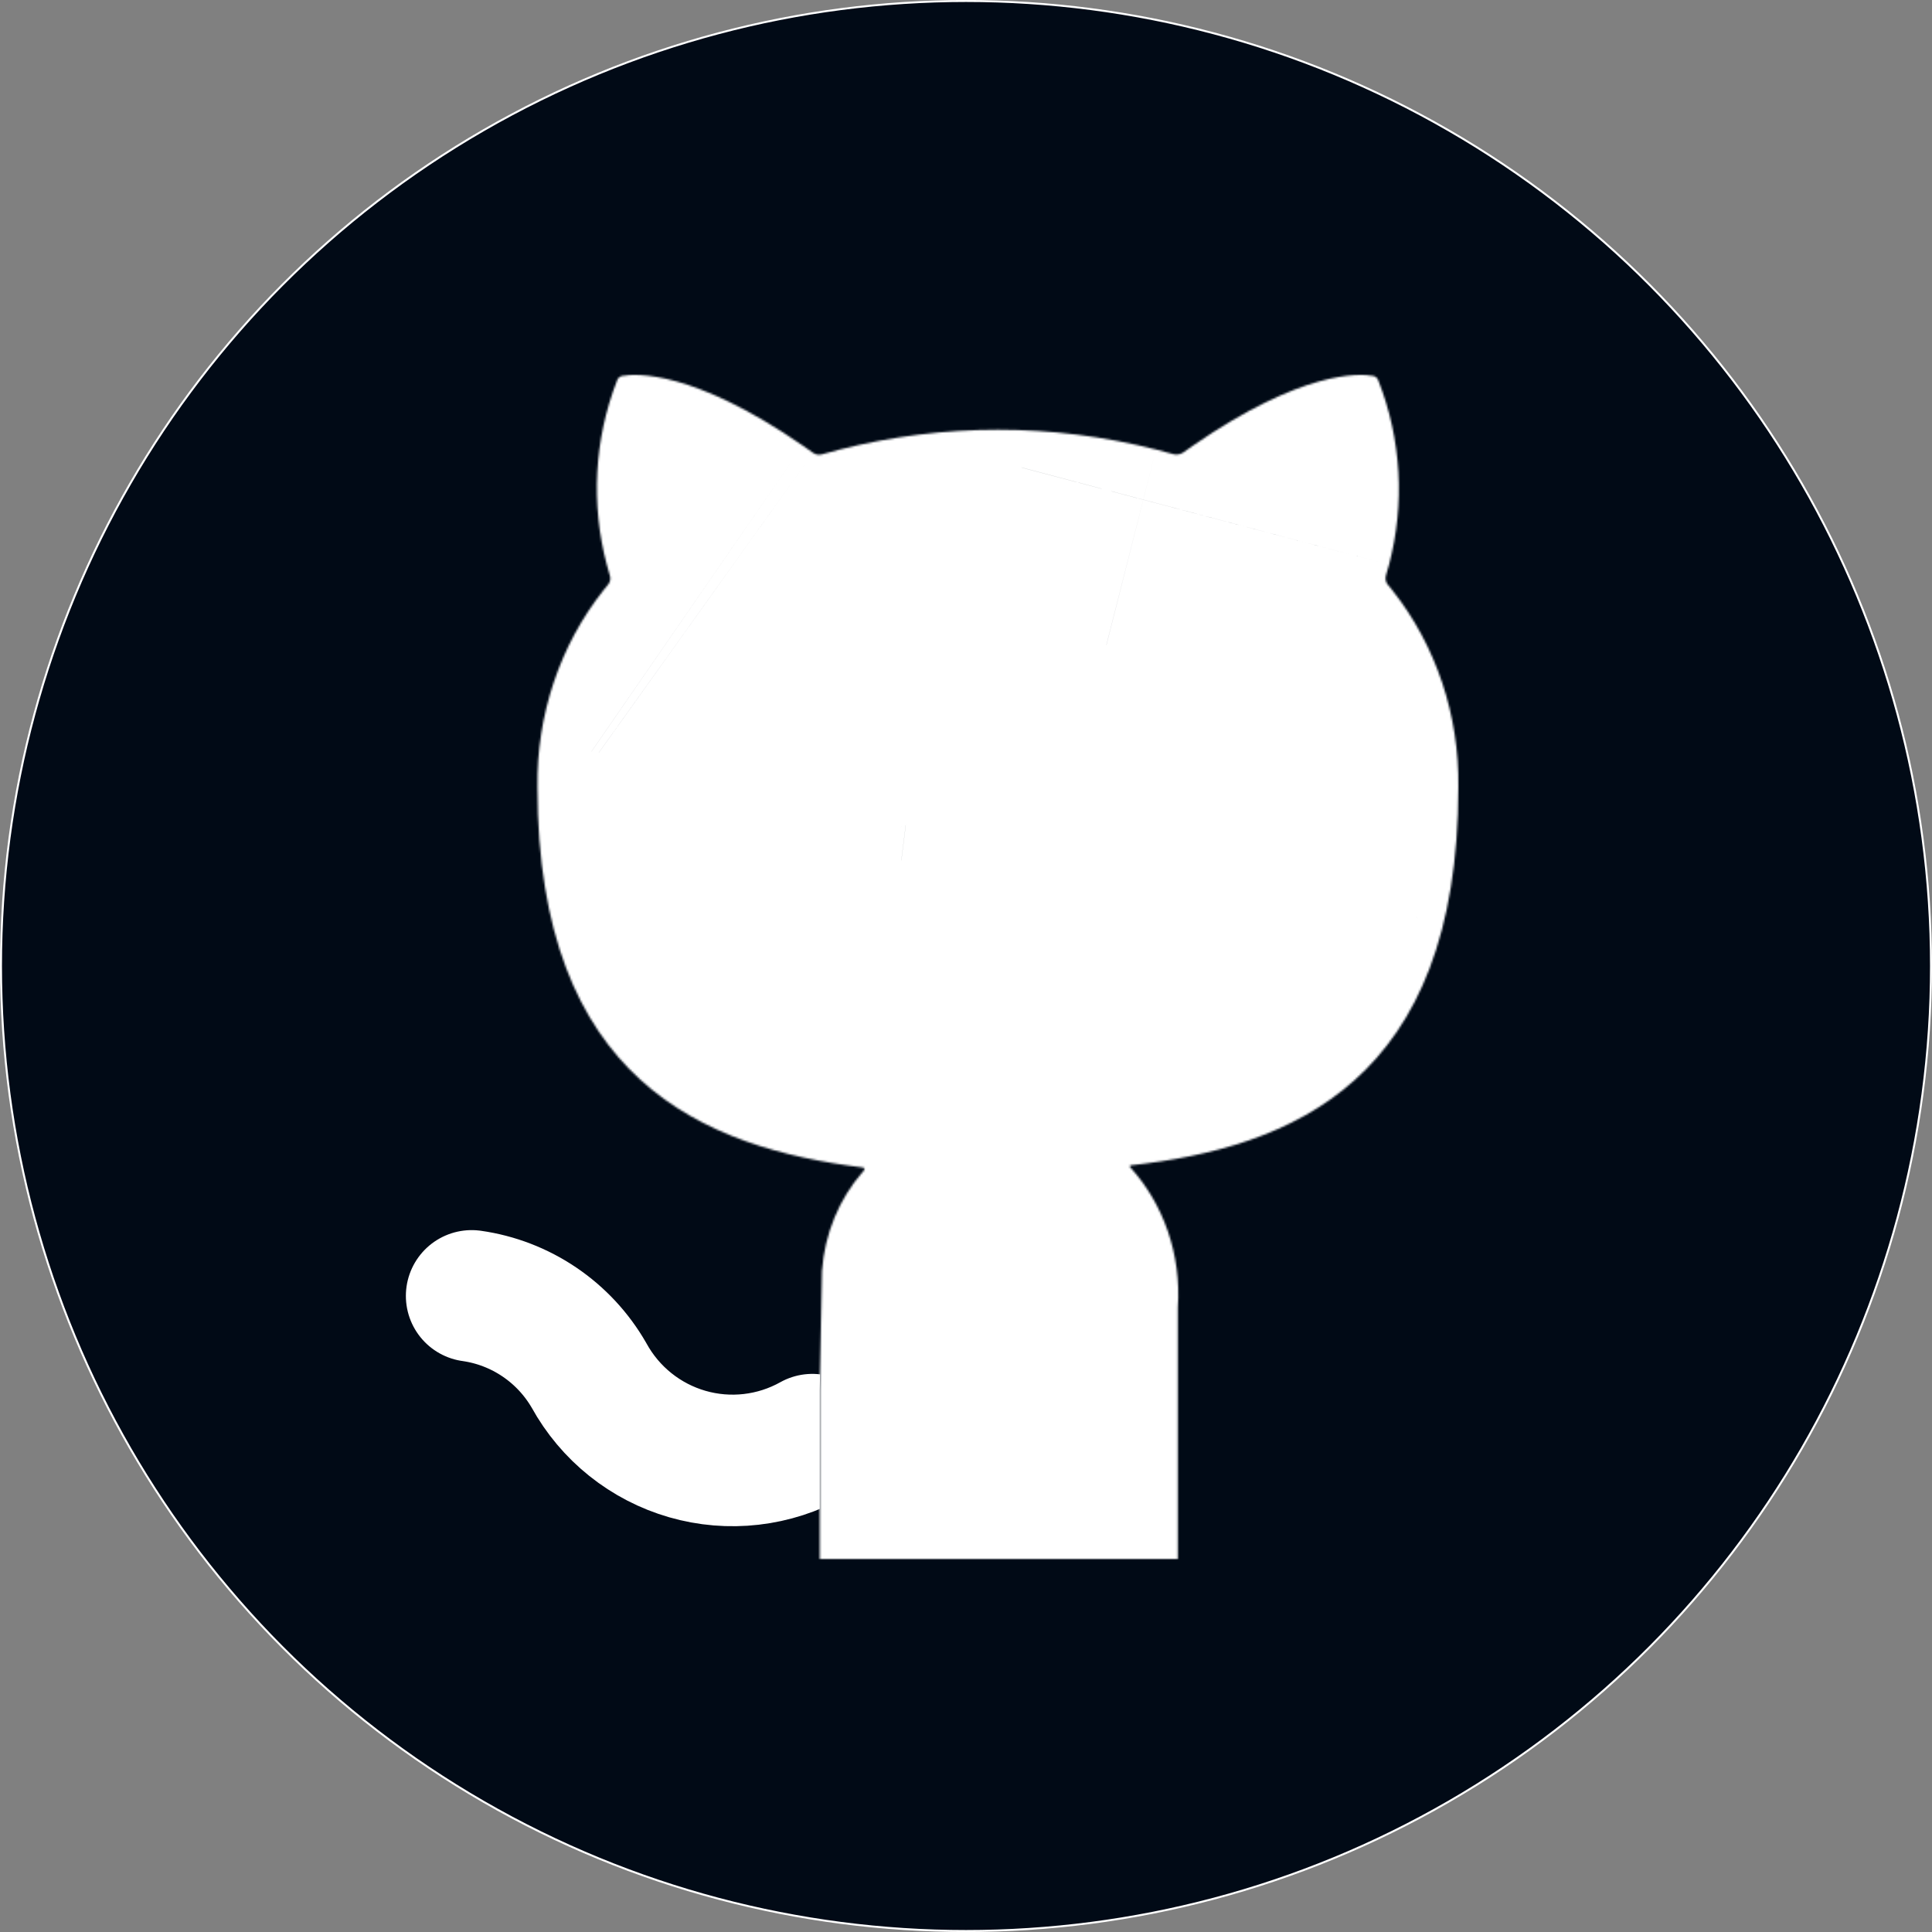 <svg width="979" height="979" viewBox="0 0 979 979" fill="none" xmlns="http://www.w3.org/2000/svg">
<rect x="0" y="0" width="979" height="979" fill="#808080" stroke="none"/>
<circle cx="489.5" cy="489.5" r="489" fill="#010A16" stroke="white"/>
<path d="M239 656.667C251.305 658.41 263.053 662.943 273.355 669.917C283.657 676.893 292.242 686.127 298.46 696.927C303.744 706.54 310.867 715.013 319.421 721.857C327.976 728.7 337.793 733.783 348.31 736.81C358.826 739.84 369.835 740.753 380.704 739.5C391.573 738.25 402.089 734.857 411.649 729.517" fill="#010A16"/>
<path d="M239 656.667C251.305 658.41 263.053 662.943 273.355 669.917C283.657 676.893 292.242 686.127 298.46 696.927C303.744 706.54 310.867 715.013 319.421 721.857C327.976 728.7 337.793 733.783 348.31 736.81C358.826 739.84 369.835 740.753 380.704 739.5C391.573 738.25 402.089 734.857 411.649 729.517" stroke="white" stroke-width="66.667" stroke-linecap="round" stroke-linejoin="round"/>
<mask id="path-4-inside-1_761_23" fill="white">
<path d="M415.394 790V704.69L416.517 644.063C417.865 625.203 425.213 607.427 437.302 593.667C437.479 593.463 437.657 593.263 437.837 593.063C438.303 592.543 437.996 591.703 437.302 591.617C356.518 581.533 272.35 547.423 272.35 398.916C271.823 362.34 283.757 326.883 305.812 299.072C306.584 298.099 307.368 297.135 308.164 296.182C309.2 294.94 309.539 293.257 309.065 291.711C309.036 291.618 309.007 291.524 308.978 291.43C308.44 289.663 307.935 287.889 307.463 286.107C299.355 255.491 301.098 222.788 312.509 193.273C312.593 193.055 312.678 192.837 312.763 192.619C313.189 191.533 314.084 190.703 315.233 190.498C322.396 189.22 351.345 187.511 406.766 225.782C408.491 226.973 410.241 228.203 412.018 229.473C413.3 230.389 414.931 230.67 416.448 230.239L416.591 230.198C419.566 229.352 422.549 228.55 425.539 227.79C478.22 214.409 533.113 214.409 585.793 227.79C588.63 228.51 591.457 229.269 594.28 230.066L594.463 230.119C596.247 230.624 598.163 230.294 599.673 229.218C601.327 228.038 602.957 226.893 604.567 225.782C659.857 187.592 688.647 189.213 695.843 190.49C697.013 190.697 697.927 191.543 698.367 192.649C698.423 192.791 698.477 192.933 698.533 193.075C710.137 222.604 711.98 255.405 703.867 286.107C703.383 287.937 702.863 289.76 702.31 291.574C701.81 293.206 702.17 294.981 703.26 296.292L703.363 296.415C704.093 297.292 704.813 298.178 705.52 299.072C727.577 326.883 739.51 362.34 738.983 398.916C738.983 548.233 654.217 581.45 573.047 590.5C572.577 590.55 572.367 591.113 572.683 591.463C572.803 591.597 572.927 591.73 573.047 591.863C581.237 600.987 587.59 611.813 591.703 623.677C596.003 636.08 597.753 649.323 596.837 662.513V790"/>
</mask>
<path d="M415.394 790V704.69L416.517 644.063C417.865 625.203 425.213 607.427 437.302 593.667C437.479 593.463 437.657 593.263 437.837 593.063C438.303 592.543 437.996 591.703 437.302 591.617C356.518 581.533 272.35 547.423 272.35 398.916C271.823 362.34 283.757 326.883 305.812 299.072C306.584 298.099 307.368 297.135 308.164 296.182C309.2 294.94 309.539 293.257 309.065 291.711C309.036 291.618 309.007 291.524 308.978 291.43C308.44 289.663 307.935 287.889 307.463 286.107C299.355 255.491 301.098 222.788 312.509 193.273C312.593 193.055 312.678 192.837 312.763 192.619C313.189 191.533 314.084 190.703 315.233 190.498C322.396 189.22 351.345 187.511 406.766 225.782C408.491 226.973 410.241 228.203 412.018 229.473C413.3 230.389 414.931 230.67 416.448 230.239L416.591 230.198C419.566 229.352 422.549 228.55 425.539 227.79C478.22 214.409 533.113 214.409 585.793 227.79C588.63 228.51 591.457 229.269 594.28 230.066L594.463 230.119C596.247 230.624 598.163 230.294 599.673 229.218C601.327 228.038 602.957 226.893 604.567 225.782C659.857 187.592 688.647 189.213 695.843 190.49C697.013 190.697 697.927 191.543 698.367 192.649C698.423 192.791 698.477 192.933 698.533 193.075C710.137 222.604 711.98 255.405 703.867 286.107C703.383 287.937 702.863 289.76 702.31 291.574C701.81 293.206 702.17 294.981 703.26 296.292L703.363 296.415C704.093 297.292 704.813 298.178 705.52 299.072C727.577 326.883 739.51 362.34 738.983 398.916C738.983 548.233 654.217 581.45 573.047 590.5C572.577 590.55 572.367 591.113 572.683 591.463C572.803 591.597 572.927 591.73 573.047 591.863C581.237 600.987 587.59 611.813 591.703 623.677C596.003 636.08 597.753 649.323 596.837 662.513V790" fill="#010A16"/>
<path d="M222.724 790C222.724 896.409 308.986 982.67 415.394 982.67C521.803 982.67 608.064 896.409 608.064 790H415.394H222.724ZM415.394 704.69L222.757 701.124C222.735 702.312 222.724 703.501 222.724 704.69L415.394 704.69ZM416.517 644.063L224.337 630.324C224.095 633.711 223.942 637.103 223.88 640.497L416.517 644.063ZM437.302 593.667L582.044 720.834C582.238 720.613 582.432 720.391 582.625 720.169L437.302 593.667ZM437.837 593.063L294.443 464.377C294.425 464.398 294.407 464.418 294.389 464.438L437.837 593.063ZM272.35 398.916H465.02C465.02 397.992 465.013 397.067 465 396.142L272.35 398.916ZM308.164 296.182L456.054 419.673C456.064 419.662 456.073 419.651 456.083 419.639L308.164 296.182ZM309.065 291.711L493.249 235.161C493.204 235.017 493.16 234.872 493.115 234.728L309.065 291.711ZM312.509 193.273L492.217 262.749C492.242 262.682 492.268 262.615 492.294 262.548L312.509 193.273ZM416.448 230.239L469.19 415.549C469.268 415.527 469.346 415.505 469.425 415.482L416.448 230.239ZM416.591 230.198L363.91 44.87C363.812 44.898 363.713 44.926 363.615 44.954L416.591 230.198ZM594.28 230.066L647.151 44.793C646.982 44.744 646.813 44.696 646.644 44.648L594.28 230.066ZM594.463 230.119L541.592 415.392C541.707 415.425 541.821 415.458 541.936 415.49L594.463 230.119ZM599.673 229.218L711.506 386.11C711.531 386.092 711.555 386.075 711.58 386.057L599.673 229.218ZM604.567 225.782L713.995 384.36C714.019 384.344 714.043 384.328 714.066 384.311L604.567 225.782ZM698.367 192.649L519.343 263.87C519.349 263.885 519.356 263.9 519.362 263.915L698.367 192.649ZM698.533 193.075L877.855 122.61C877.75 122.343 877.644 122.075 877.538 121.809L698.533 193.075ZM702.31 291.574L886.525 348.024C886.55 347.942 886.575 347.861 886.6 347.779L702.31 291.574ZM703.26 296.292L555.108 419.469C555.27 419.665 555.433 419.86 555.597 420.055L703.26 296.292ZM703.363 296.415L851.469 173.181C851.322 173.005 851.174 172.828 851.027 172.652L703.363 296.415ZM705.52 299.072L554.39 418.577C554.448 418.65 554.505 418.722 554.563 418.795L705.52 299.072ZM738.983 398.916L546.333 396.142C546.32 397.067 546.313 397.992 546.313 398.916L738.983 398.916ZM573.047 590.5L593.428 782.089C593.751 782.055 594.074 782.019 594.396 781.984L573.047 590.5ZM572.683 591.463L715.894 462.574C715.781 462.449 715.668 462.323 715.555 462.198L572.683 591.463ZM573.047 591.863L716.421 463.156C716.366 463.095 716.312 463.035 716.257 462.974L573.047 591.863ZM591.703 623.677L773.744 560.567L773.741 560.559L591.703 623.677ZM596.837 662.513L404.63 649.156C404.321 653.601 404.167 658.057 404.167 662.513H596.837ZM404.167 790C404.167 896.409 490.428 982.67 596.837 982.67C703.245 982.67 789.507 896.409 789.507 790H596.837H404.167ZM415.394 790H608.064V704.69H415.394H222.724V790H415.394ZM415.394 704.69L608.031 708.256L609.154 647.629L416.517 644.063L223.88 640.497L222.757 701.124L415.394 704.69ZM416.517 644.063L608.696 657.803C607.136 679.632 598.57 702.025 582.044 720.834L437.302 593.667L292.561 466.499C251.856 512.829 228.594 570.775 224.337 630.324L416.517 644.063ZM437.302 593.667L582.625 720.169C581.912 720.989 581.382 721.58 581.285 721.688L437.837 593.063L294.389 464.438C293.933 464.947 293.047 465.938 291.979 467.164L437.302 593.667ZM437.837 593.063L581.23 721.749C683.794 607.464 618.906 420.138 461.189 400.433L437.302 591.617L413.416 782.8C257.086 763.268 192.813 577.623 294.443 464.377L437.837 593.063ZM437.302 591.617L461.166 400.43C455.564 399.731 451.292 398.989 448.07 398.286C444.852 397.585 443.202 397.034 442.757 396.874C442.346 396.726 443.474 397.094 445.616 398.325C447.832 399.598 450.897 401.662 454.241 404.707C455.888 406.207 457.492 407.844 459.01 409.597C460.53 411.352 461.87 413.116 463.027 414.833C465.402 418.358 466.579 421.051 467.011 422.196C467.411 423.256 466.912 422.293 466.31 418.579C465.7 414.815 465.02 408.445 465.02 398.916H272.35H79.68C79.68 510.984 112.862 615.023 194.823 689.644C270.1 758.18 359.514 776.072 413.439 782.803L437.302 591.617ZM272.35 398.916L465 396.142C465.096 402.793 463.049 410.877 456.772 418.791L305.812 299.072L154.852 179.352C104.464 242.888 78.551 321.888 79.7 401.69L272.35 398.916ZM305.812 299.072L456.751 418.819C456.558 419.061 456.327 419.347 456.054 419.673L308.164 296.182L160.274 172.69C158.409 174.923 156.609 177.137 154.874 179.325L305.812 299.072ZM308.164 296.182L456.083 419.639C498.86 368.386 512.844 298.984 493.249 235.161L309.065 291.711L124.88 348.261C106.234 287.531 119.54 221.494 160.245 172.724L308.164 296.182ZM309.065 291.711L493.115 234.728C493.179 234.933 493.227 235.09 493.251 235.168C493.272 235.236 493.287 235.286 493.269 235.228L308.978 291.43L124.688 347.632C124.699 347.67 124.845 348.149 125.014 348.695L309.065 291.711ZM308.978 291.43L493.279 235.26C493.43 235.755 493.573 236.258 493.708 236.767L307.463 286.107L121.217 335.447C122.296 339.52 123.45 343.571 124.678 347.6L308.978 291.43ZM307.463 286.107L493.712 236.784C495.944 245.21 495.561 254.099 492.217 262.749L312.509 193.273L132.801 123.797C106.636 191.477 102.766 265.773 121.213 335.43L307.463 286.107ZM312.509 193.273L492.294 262.548C492.232 262.708 492.186 262.828 492.161 262.891C492.137 262.952 492.127 262.979 492.141 262.942L312.763 192.619L133.385 122.297C133.25 122.641 133.007 123.262 132.724 123.998L312.509 193.273ZM312.763 192.619L492.135 262.959C471.806 314.798 423.298 366.93 349.074 380.172L315.233 190.498L281.392 0.823C204.869 14.476 154.572 68.268 133.392 122.28L312.763 192.619ZM315.233 190.498L349.054 380.176C322 385 301.758 381.855 291.182 378.907C281.478 376.203 283.267 374.644 297.285 384.324L406.766 225.782L516.247 67.24C433.171 9.871 353.275 -11.994 281.412 0.819L315.233 190.498ZM406.766 225.782L297.297 384.333C298.131 384.908 299.025 385.536 299.98 386.219L412.018 229.473L524.055 72.726C521.458 70.87 518.851 69.038 516.235 67.231L406.766 225.782ZM412.018 229.473L299.992 386.227C349.118 421.335 411.42 431.991 469.19 415.549L416.448 230.239L363.706 44.928C418.443 29.349 477.483 39.443 524.043 72.718L412.018 229.473ZM416.448 230.239L469.425 415.482L469.568 415.441L416.591 230.198L363.615 44.954L363.471 44.995L416.448 230.239ZM416.591 230.198L469.272 415.526C470.495 415.178 471.734 414.845 472.988 414.526L425.539 227.79L378.09 41.054C373.365 42.255 368.638 43.526 363.91 44.87L416.591 230.198ZM425.539 227.79L472.972 414.53C494.526 409.055 516.808 409.055 538.359 414.53L585.793 227.79L633.227 41.05C549.419 19.762 461.914 19.762 378.106 41.05L425.539 227.79ZM585.793 227.79L538.393 414.538C539.515 414.823 540.686 415.137 541.916 415.484L594.28 230.066L646.644 44.648C642.227 43.401 637.745 42.197 633.194 41.042L585.793 227.79ZM594.28 230.066L541.409 415.34L541.592 415.392L594.463 230.119L647.334 44.845L647.151 44.793L594.28 230.066ZM594.463 230.119L541.936 415.49C599.844 431.899 662.25 421.22 711.506 386.11L599.673 229.218L487.84 72.326C534.077 39.368 592.649 29.349 646.991 44.747L594.463 230.119ZM599.673 229.218L711.58 386.057C712.479 385.415 713.282 384.853 713.995 384.36L604.567 225.782L495.138 67.204C492.632 68.933 490.174 70.661 487.767 72.378L599.673 229.218ZM604.567 225.782L714.066 384.311C728.127 374.599 729.937 376.137 720.265 378.849C709.714 381.808 689.39 385.022 662.198 380.199L695.843 190.49L729.488 0.78C657.378 -12.009 577.678 10.192 495.067 67.253L604.567 225.782ZM695.843 190.49L662.172 380.195C587.977 367.026 539.708 315.059 519.343 263.87L698.367 192.649L877.39 121.428C856.145 68.026 806.049 14.369 729.515 0.785L695.843 190.49ZM698.367 192.649L519.362 263.915C519.148 263.378 518.98 262.949 518.883 262.701C518.834 262.574 518.795 262.475 518.775 262.422C518.757 262.375 518.742 262.337 518.752 262.364C518.756 262.373 518.784 262.446 518.816 262.528C518.85 262.617 518.903 262.752 518.966 262.914C519.09 263.233 519.286 263.734 519.528 264.342L698.533 193.075L877.538 121.809C877.752 122.346 877.92 122.775 878.017 123.023C878.066 123.15 878.104 123.249 878.125 123.302C878.143 123.349 878.158 123.387 878.147 123.36C878.144 123.351 878.116 123.278 878.084 123.196C878.049 123.107 877.997 122.972 877.934 122.81C877.81 122.491 877.614 121.99 877.372 121.382L698.367 192.649ZM698.533 193.075L519.211 263.541C515.722 254.661 515.307 245.523 517.591 236.882L703.867 286.107L890.142 335.332C908.652 265.286 904.551 190.547 877.855 122.61L698.533 193.075ZM703.867 286.107L517.584 236.907C517.746 236.296 517.894 235.783 518.02 235.37L702.31 291.574L886.6 347.779C887.833 343.737 889.021 339.578 890.149 335.307L703.867 286.107ZM702.31 291.574L518.095 235.124C498.474 299.155 512.659 368.414 555.108 419.469L703.26 296.292L851.412 173.114C891.681 221.547 905.146 287.257 886.525 348.024L702.31 291.574ZM703.26 296.292L555.597 420.055L555.7 420.178L703.363 296.415L851.027 172.652L850.923 172.529L703.26 296.292ZM703.363 296.415L555.258 419.649C555.052 419.401 554.758 419.042 554.39 418.577L705.52 299.072L856.649 179.566C854.869 177.314 853.134 175.183 851.469 173.181L703.363 296.415ZM705.52 299.072L554.563 418.795C548.285 410.879 546.237 402.793 546.333 396.142L738.983 398.916L931.633 401.69C932.782 321.887 906.869 242.887 856.477 179.349L705.52 299.072ZM738.983 398.916H546.313C546.313 408.535 545.626 414.941 545.014 418.698C544.411 422.406 543.921 423.302 544.363 422.139C544.838 420.888 546.091 418.052 548.591 414.378C551.112 410.672 554.259 407.062 557.828 403.861C561.341 400.711 564.565 398.582 566.909 397.266C569.177 395.993 570.401 395.602 570.044 395.726C569.654 395.862 568.034 396.384 564.818 397.043C561.599 397.702 557.319 398.39 551.697 399.016L573.047 590.5L594.396 781.984C648.43 775.959 738.788 759.164 815.08 690.755C898.309 616.125 931.653 511.33 931.653 398.916H738.983ZM573.047 590.5L552.665 398.911C392.513 415.949 325.867 605.842 429.812 720.728L572.683 591.463L715.555 462.198C818.866 576.385 752.641 765.151 593.428 782.089L573.047 590.5ZM572.683 591.463L429.473 720.353C429.794 720.71 430.06 721.003 430.233 721.192C430.32 721.289 430.394 721.37 430.445 721.426C430.493 721.478 430.536 721.525 430.546 721.537C430.566 721.558 430.553 721.545 430.536 721.526C430.516 721.503 430.472 721.456 430.415 721.392C430.303 721.27 430.097 721.043 429.836 720.753L573.047 591.863L716.257 462.974C715.936 462.617 715.669 462.323 715.497 462.134C715.41 462.038 715.336 461.956 715.285 461.901C715.237 461.849 715.194 461.802 715.184 461.79C715.164 461.768 715.176 461.782 715.194 461.801C715.214 461.823 715.258 461.871 715.315 461.934C715.427 462.057 715.633 462.284 715.894 462.574L572.683 591.463ZM573.047 591.863L429.672 720.57C420.359 710.196 413.76 698.604 409.665 686.794L591.703 623.677L773.741 560.559C761.42 525.023 742.114 491.777 716.421 463.156L573.047 591.863ZM591.703 623.677L409.663 686.787C405.389 674.459 403.76 661.681 404.63 649.156L596.837 662.513L789.043 675.871C791.747 636.966 786.618 597.701 773.744 560.567L591.703 623.677ZM596.837 662.513H404.167V790H596.837H789.507V662.513H596.837Z" fill="white" mask="url(#path-4-inside-1_761_23)"/>
</svg>
